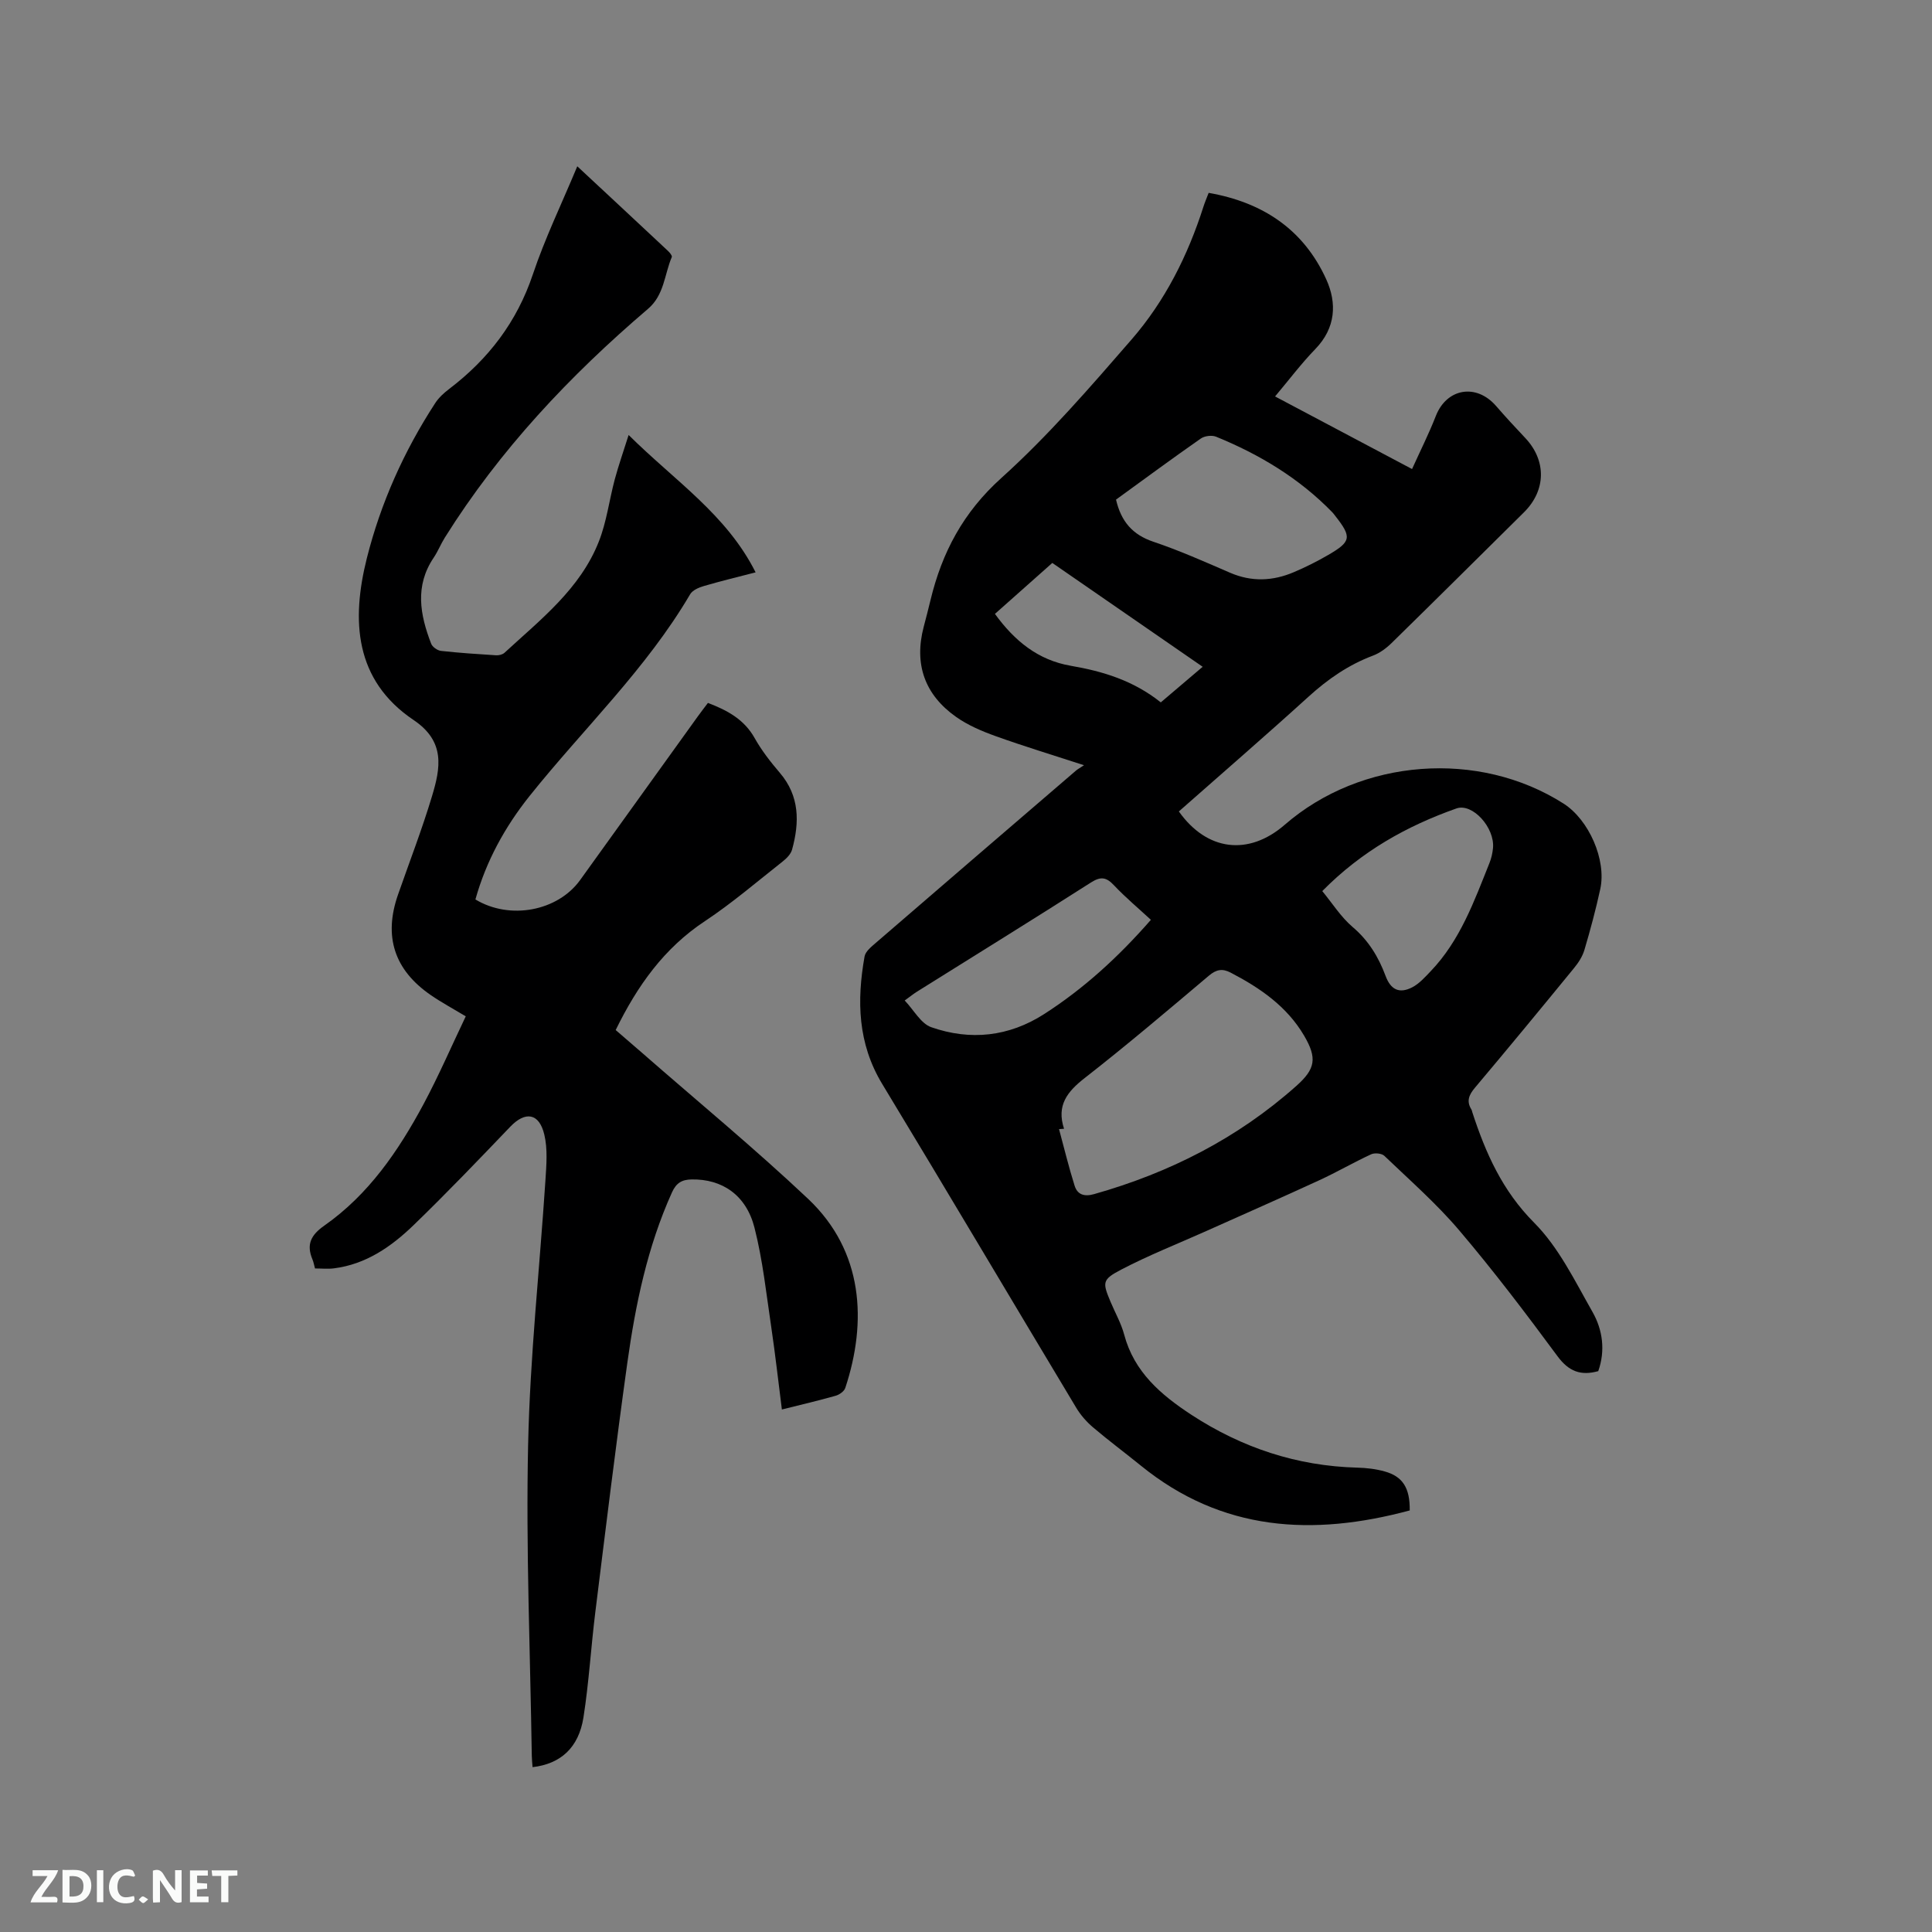 <svg enable-background="new 0 0 400 400" viewBox="0 0 400 400" xmlns="http://www.w3.org/2000/svg"><rect x="0" y="0" width="400" height="400" fill="#808080" stroke="none"/><path d="m291.87 312.72c-20.11 5.41-38.89 4.34-55.66-9.27-3.29-2.67-6.7-5.2-9.93-7.95-1.34-1.14-2.56-2.54-3.46-4.04-13.41-22.33-26.68-44.76-40.17-67.04-5.07-8.38-5.28-17.24-3.65-26.4.19-1.05 1.42-2.02 2.34-2.82 13.8-11.92 27.63-23.8 41.47-35.69.32-.27.71-.47 1.62-1.08-6.56-2.14-12.48-3.93-18.29-6.02-2.85-1.02-5.74-2.25-8.19-3.98-6.49-4.58-8.75-10.91-6.7-18.68.49-1.84.96-3.69 1.41-5.54 2.38-9.85 6.77-18.14 14.63-25.22 9.73-8.76 18.38-18.79 26.99-28.7 6.93-7.98 11.65-17.39 14.88-27.5.28-.88.65-1.74 1.08-2.86 11.23 1.96 19.66 7.6 24.34 17.89 2.24 4.92 1.99 10.06-2.24 14.43-2.93 3.02-5.47 6.41-8.35 9.83 9.46 5.01 18.61 9.86 28.36 15.03 1.69-3.74 3.48-7.29 4.92-10.98 2.25-5.76 8.38-6.81 12.49-2.06 1.94 2.24 3.96 4.42 6 6.58 4.44 4.68 4.36 10.87-.25 15.43-9.12 9.03-18.22 18.07-27.39 27.05-1.1 1.08-2.46 2.09-3.89 2.62-5.04 1.9-9.3 4.85-13.28 8.46-8.86 8.05-17.92 15.88-26.88 23.79 5.81 8.21 14.44 9.25 21.92 2.76 15.83-13.75 40.18-15.59 57.75-4.37 5.22 3.34 8.89 11.64 7.58 17.67-.92 4.24-2.05 8.44-3.28 12.6-.4 1.36-1.25 2.68-2.17 3.79-6.78 8.29-13.59 16.55-20.49 24.74-1.24 1.47-1.82 2.78-.75 4.5.11.18.14.4.2.6 2.76 8.45 6.2 16.22 12.79 22.85 5.1 5.12 8.45 12.08 12.1 18.5 2.11 3.71 2.68 8.01 1.18 12.24-3.61 1-6.1.07-8.42-3.07-6.55-8.87-13.22-17.67-20.35-26.06-4.71-5.55-10.25-10.4-15.52-15.45-.54-.52-2-.65-2.72-.32-3.64 1.68-7.12 3.71-10.75 5.38-7.77 3.58-15.6 7.02-23.41 10.52-5.88 2.63-11.9 5-17.6 7.98-4 2.09-3.88 2.66-2.18 6.72.94 2.24 2.18 4.41 2.8 6.74 2.06 7.75 7.63 12.48 13.92 16.6 10.43 6.81 21.83 10.61 34.35 10.94 1.89.05 3.82.27 5.64.78 3.74 1.03 5.27 3.4 5.21 8.08zm-71.57-79.02c-.35.02-.7.05-1.04.07 1.06 3.91 2.01 7.87 3.23 11.73.58 1.84 2 2.31 4.03 1.73 15.6-4.41 29.71-11.57 41.86-22.39 3.97-3.53 4.36-5.75 1.62-10.42-3.55-6.05-9.1-9.87-15.19-13.04-1.74-.91-2.98-.67-4.52.62-8.49 7.17-16.97 14.37-25.72 21.2-3.6 2.81-5.87 5.65-4.27 10.5zm10.76-130.26c1.06 4.56 3.44 7.27 7.7 8.71 5.41 1.82 10.65 4.15 15.89 6.42 4.48 1.94 8.88 1.75 13.25-.12 2.43-1.03 4.8-2.22 7.09-3.55 4.79-2.78 4.91-3.7 1.45-8.1-.2-.25-.38-.51-.6-.74-6.84-7.03-15.05-11.97-24.05-15.64-.88-.36-2.38-.18-3.17.37-5.89 4.11-11.69 8.39-17.56 12.65zm7.22 87c-2.58-2.39-5.27-4.63-7.65-7.16-1.59-1.69-2.73-1.86-4.76-.57-11.95 7.63-24.01 15.09-36.03 22.61-.7.44-1.34.96-2.53 1.82 1.92 2.02 3.35 4.78 5.49 5.53 8.1 2.83 16.07 1.98 23.4-2.73 8.16-5.25 15.27-11.71 22.08-19.5zm35.48-5.95c2.09 2.53 3.86 5.37 6.29 7.44 3.3 2.8 5.36 6.21 6.82 10.13 1.06 2.85 2.84 3.74 5.54 2.34 1.44-.75 2.62-2.09 3.78-3.3 6.1-6.36 9.01-14.48 12.19-22.43.39-.97.63-2.04.73-3.08.4-4.24-4.25-9.38-7.57-8.21-10.28 3.63-19.63 8.85-27.78 17.11zm-33.43-39.07c2.94-2.5 5.7-4.85 8.67-7.37-10.58-7.3-20.81-14.37-31.13-21.5-4.06 3.6-7.91 7.02-11.88 10.55 4.06 5.6 8.93 9.57 15.69 10.74 6.64 1.14 12.96 3.04 18.65 7.58z" fill="#000001"/><path d="m96.43 210.42c-2.76-1.66-5.09-2.91-7.26-4.41-7.56-5.21-9.78-12.15-6.77-20.77 2.37-6.79 4.97-13.51 7.04-20.39 1.75-5.81 2.83-11.31-3.8-15.77-12.28-8.26-12.91-20.68-9.69-33.51 2.88-11.44 7.7-22.2 14.17-32.13.73-1.12 1.79-2.09 2.86-2.9 8.14-6.19 14.03-13.87 17.34-23.73 2.51-7.49 5.99-14.66 9.2-22.38 6.59 6.14 12.7 11.82 18.79 17.53.36.34.89.99.78 1.25-1.54 3.62-1.55 7.85-4.92 10.73-16.21 13.83-30.71 29.22-42.07 47.36-.84 1.34-1.43 2.85-2.31 4.16-3.95 5.85-2.83 11.83-.52 17.82.26.67 1.29 1.39 2.03 1.48 3.79.42 7.6.67 11.4.91.57.04 1.33-.14 1.74-.51 7.47-6.89 15.69-13.23 19.55-23.06 1.61-4.08 2.15-8.58 3.29-12.85.78-2.88 1.77-5.71 2.87-9.19 9.57 9.5 20.28 16.47 26.29 28.44-3.7.96-7.23 1.81-10.71 2.83-1.04.3-2.34.86-2.84 1.7-9.1 15.5-22.13 27.86-33.23 41.75-5.12 6.41-9.02 13.52-11.23 21.44 7.15 4.32 17.06 2.41 21.69-4.03 8.1-11.27 16.21-22.55 24.32-33.82.68-.94 1.38-1.85 2.13-2.84 4 1.53 7.49 3.39 9.67 7.28 1.44 2.57 3.3 4.95 5.22 7.2 4.12 4.82 4.08 10.25 2.53 15.89-.25.92-1.11 1.8-1.91 2.43-5.32 4.19-10.49 8.64-16.12 12.37-8.47 5.6-14 13.38-18.49 22.56 1.81 1.57 3.63 3.12 5.44 4.7 11.49 10.05 23.29 19.77 34.39 30.24 11.52 10.88 12.22 25.51 7.71 39.15-.23.7-1.21 1.4-1.98 1.62-3.55 1.01-7.16 1.85-11.15 2.85-.74-5.77-1.36-11.4-2.19-16.99-1.03-6.9-1.76-13.9-3.48-20.64-1.73-6.81-6.74-10.11-13.01-10-2.01.03-3.19.71-4.08 2.69-5.07 11.23-7.54 23.15-9.23 35.22-2.4 17.21-4.5 34.46-6.64 51.71-.9 7.25-1.32 14.56-2.45 21.76-.99 6.29-4.74 9.63-10.54 10.3-.06-.82-.15-1.64-.16-2.45-.32-21.41-1.23-42.84-.76-64.24.39-18.31 2.39-36.58 3.59-54.87.2-3.13.48-6.43-.24-9.42-1.07-4.47-3.93-4.86-7.03-1.63-6.6 6.89-13.2 13.79-20.06 20.42-4.6 4.44-9.85 8.09-16.48 8.92-1.24.16-2.51.02-3.9.02-.19-.67-.29-1.29-.52-1.85-1.31-3.11-.35-5.06 2.46-7.03 9.16-6.42 15.33-15.46 20.53-25.14 3.17-5.93 5.85-12.14 8.74-18.18z" fill="#000001"/><g fill="#fafbfa"><path d="m37.59 393.81c-.92.31-1.52.05-2-.78-.7-1.2-1.52-2.34-2.47-3.78v4.59c-.55.03-.95.05-1.41.07-.03-.37-.06-.64-.06-.91 0-1.91 0-3.81 0-5.7 1.13-.41 1.77-.03 2.29.91.62 1.11 1.38 2.14 2.31 3.19v-4.2h1.35v6.61z"/><path d="m12.94 393.88v-6.75c1.9.19 3.93-.54 5.37 1.29.8 1.01.78 2.88.03 3.97-1.37 1.97-3.4 1.51-5.4 1.49m1.45-1.22c2.04.12 2.92-.58 2.89-2.21-.03-1.51-.98-2.19-2.89-2z"/><path d="m11.81 393.87h-5.49c.68-2.18 2.47-3.48 3.51-5.45h-3.08v-1.21h5.29c-.71 2.13-2.44 3.48-3.47 5.51.86 0 1.63.04 2.39-.01.79-.05 1.14.21.85 1.16"/><path d="m39.33 393.86v-6.61h3.7v1.07h-2.22v1.52c.68.04 1.34.09 2.07.13v1.07c-.72.05-1.38.09-2.1.14v1.48h2.4v1.19h-3.85z"/><path d="m27.71 388.56c-1.15-.3-2.46-.61-3.1.64-.37.73-.41 1.93-.06 2.67.63 1.35 1.99.93 3.17.68.35.94-.01 1.32-.93 1.46-1.62.25-3.05-.27-3.76-1.48-.73-1.24-.6-3.03.31-4.17.88-1.11 2.71-1.7 4-1.16.32.13.44.74.65 1.12-.1.08-.19.16-.28.24"/><path d="m49.15 387.24v1.07c-.59.02-1.17.05-1.87.08v5.44h-1.48v-5.44h-1.85c-.05-.4-.08-.73-.13-1.15z"/><path d="m20.06 387.21h1.33v6.62h-1.33z"/><path d="m30.68 393.25c-.49.38-.8.79-1.05.76-.32-.05-.6-.45-.9-.7.26-.24.51-.64.8-.67.29-.04.62.3 1.15.61"/></g></svg>